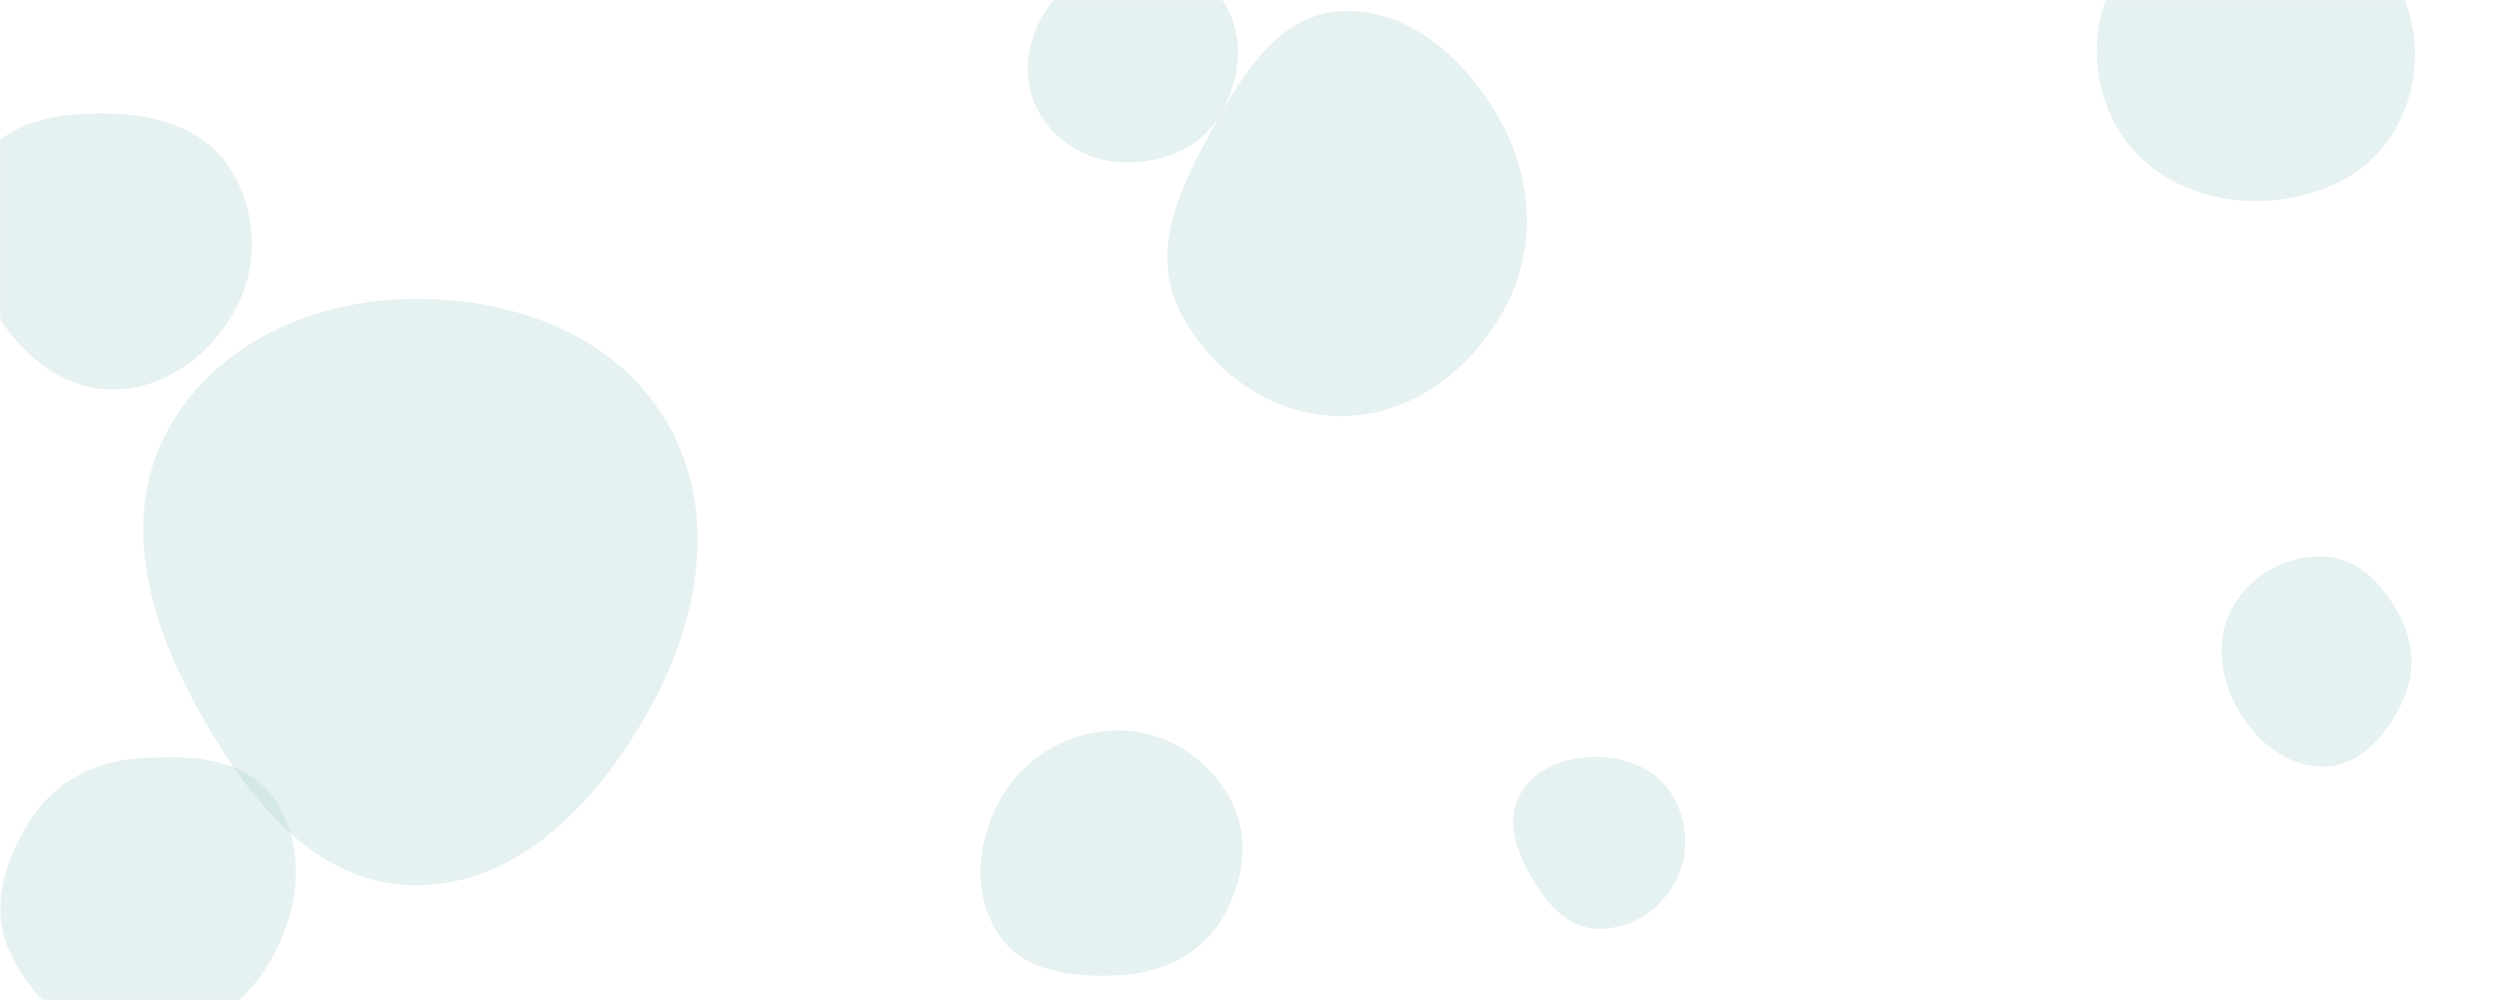 <svg xmlns="http://www.w3.org/2000/svg" version="1.1" xmlns:xlink="http://www.w3.org/1999/xlink" xmlns:svgjs="http://svgjs.com/svgjs" width="1400" height="560" preserveAspectRatio="none" viewBox="0 0 1400 560"><g mask="url(&quot;#SvgjsMask1059&quot;)" fill="none"><path d="M750.972,233.027C790.153,233.097,823.909,207.21,842.61,172.78C860.451,139.934,858.54,100.92,840.516,68.174C821.765,34.106,789.806,4.239,750.972,6.288C714.355,8.22,694.048,44.677,676.424,76.832C659.762,107.233,644.967,141.166,659.9,172.453C676.732,207.719,711.895,232.957,750.972,233.027" fill="rgba(170, 207, 208, 0.3)" class="triangle-float1"></path><path d="M1302.588,429.265C1322.099,428.443,1335.929,411.854,1344.686,394.4C1352.447,378.933,1352.237,361.385,1344.383,345.965C1335.625,328.769,1321.846,312.984,1302.588,311.746C1281.419,310.385,1260.735,321.438,1250.322,339.919C1240.077,358.101,1243.322,380.214,1253.86,398.228C1264.282,416.044,1281.966,430.134,1302.588,429.265" fill="rgba(170, 207, 208, 0.3)" class="triangle-float1"></path><path d="M62.212,218.081C91.897,218.446,117.924,199.089,131.973,172.937C145.287,148.153,143.863,117.973,128.73,94.256C114.655,72.197,88.37,64.302,62.212,63.603C34.433,62.861,3.898,66.922,-10.762,90.529C-26.021,115.101,-19.006,146.152,-4.642,171.259C9.838,196.57,33.054,217.723,62.212,218.081" fill="rgba(170, 207, 208, 0.3)" class="triangle-float1"></path><path d="M893.504,520.062C911.544,521.061,928.524,510.774,937.474,495.078C946.344,479.523,945.723,460.211,936.322,444.971C927.363,430.447,910.569,423.755,893.504,423.8C876.527,423.845,859.174,430.275,851.076,445.196C843.261,459.594,849.153,476.383,857.23,490.635C865.458,505.154,876.842,519.139,893.504,520.062" fill="rgba(170, 207, 208, 0.3)" class="triangle-float2"></path><path d="M75.53,584.377C107.773,585.204,136.234,564.738,152.202,536.714C168.005,508.98,171.646,473.703,153.594,447.377C137.181,423.441,104.452,422.473,75.53,424.897C51.528,426.909,30.375,438.603,17.259,458.805C2.651,481.306,-5.914,508.615,5.378,532.95C18.459,561.139,44.464,583.581,75.53,584.377" fill="rgba(170, 207, 208, 0.3)" class="triangle-float2"></path><path d="M627.431,546.073C650.027,544.77,671.173,535.27,683.268,516.139C696.296,495.531,700.6,469.784,689.328,448.165C677.234,424.969,653.586,409.546,627.431,409.044C600.415,408.526,575.132,422.509,561.278,445.708C547.061,469.514,543.944,500.141,559.204,523.292C573.346,544.748,601.776,547.552,627.431,546.073" fill="rgba(170, 207, 208, 0.3)" class="triangle-float2"></path><path d="M627.134,90.814C648.296,91.861,669.812,84.738,681.468,67.044C694.312,47.546,698.022,21.695,685.747,1.834C673.941,-17.268,649.514,-22.707,627.134,-20.867C607.941,-19.289,592.435,-6.592,583.134,10.271C574.187,26.492,572.493,45.837,581.374,62.094C590.628,79.033,607.856,89.861,627.134,90.814" fill="rgba(170, 207, 208, 0.3)" class="triangle-float1"></path><path d="M1261.881,112.568C1293.235,112.897,1324.488,100.633,1340.585,73.724C1357.078,46.154,1355.969,11.035,1338.905,-16.185C1322.8,-41.875,1292.201,-52.011,1261.881,-51.822C1231.947,-51.636,1202.135,-40.764,1186.501,-15.236C1170.204,11.374,1170.132,45.227,1185.984,72.104C1201.595,98.572,1231.154,112.246,1261.881,112.568" fill="rgba(170, 207, 208, 0.3)" class="triangle-float1"></path><path d="M230.648,495.737C290.209,497.093,335.593,448.243,364.33,396.056C391.881,346.022,402.255,285.751,373.431,236.439C344.834,187.516,287.311,166.598,230.648,167.357C175.442,168.097,121.111,191.891,94.342,240.178C68.262,287.224,81.797,342.736,107.112,390.198C134.43,441.416,172.615,494.415,230.648,495.737" fill="rgba(170, 207, 208, 0.3)" class="triangle-float1"></path></g><defs><mask id="SvgjsMask1059"><rect width="1400" height="560" fill="#ffffff"></rect></mask><style>
            @keyframes float1 {
                0%{transform: translate(0, 0)}
                50%{transform: translate(-10px, 0)}
                100%{transform: translate(0, 0)}
            }

            .triangle-float1 {
                animation: float1 5s infinite;
            }

            @keyframes float2 {
                0%{transform: translate(0, 0)}
                50%{transform: translate(-5px, -5px)}
                100%{transform: translate(0, 0)}
            }

            .triangle-float2 {
                animation: float2 4s infinite;
            }

            @keyframes float3 {
                0%{transform: translate(0, 0)}
                50%{transform: translate(0, -10px)}
                100%{transform: translate(0, 0)}
            }

            .triangle-float3 {
                animation: float3 6s infinite;
            }
        </style></defs></svg>